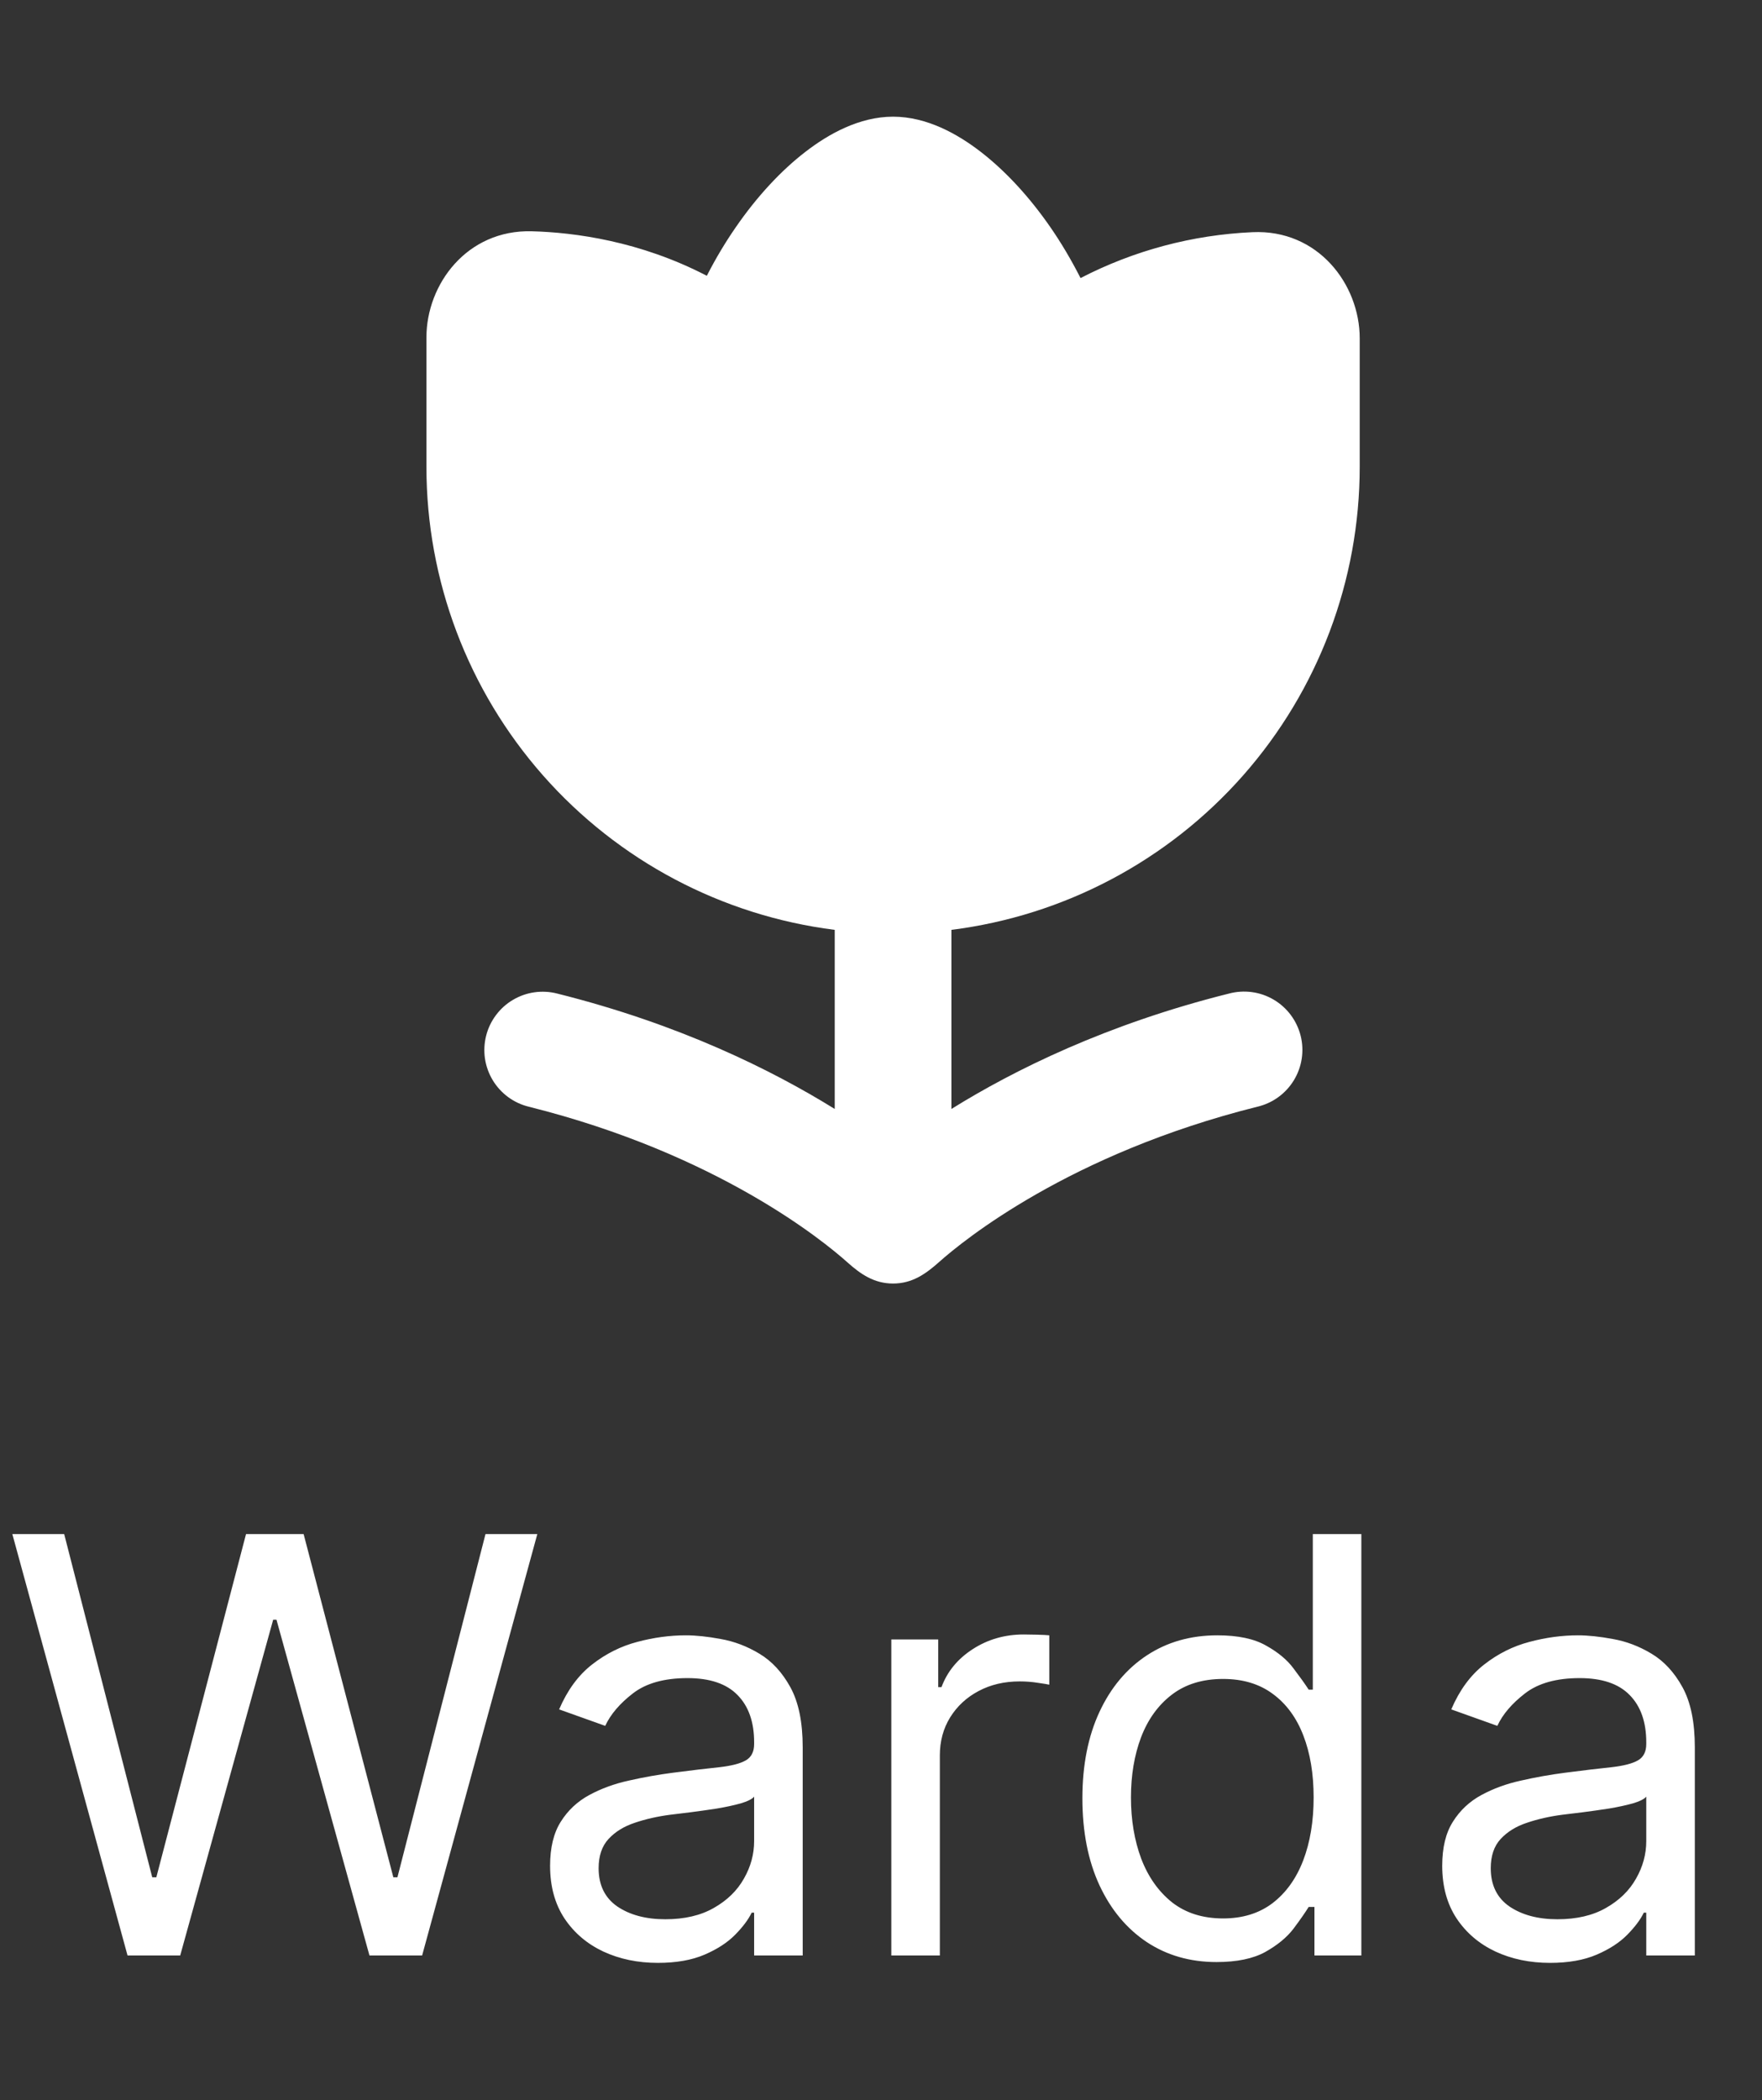 <svg width="73" height="87" viewBox="0 0 73 87" fill="none" xmlns="http://www.w3.org/2000/svg">
<rect x="0" y="0" width="73" height="87" fill="#333333" stroke="none"/>
<g clip-path="url(#clip0_19_650)">
<path d="M33.373 6.286C34.318 5.556 35.598 4.833 37 4.833C38.402 4.833 39.682 5.556 40.627 6.286C41.652 7.076 42.648 8.154 43.52 9.415C43.965 10.058 44.38 10.759 44.767 11.518C46.974 10.377 49.402 9.729 51.884 9.618C54.61 9.49 56.333 11.784 56.333 14.012V19.333C56.334 24.043 54.615 28.59 51.501 32.122C48.386 35.654 44.089 37.928 39.417 38.517V45.936C42.017 44.319 45.85 42.422 50.915 41.156C51.225 41.073 51.548 41.052 51.866 41.095C52.184 41.138 52.49 41.244 52.767 41.407C53.044 41.57 53.285 41.786 53.477 42.043C53.669 42.3 53.808 42.593 53.886 42.904C53.964 43.215 53.979 43.539 53.93 43.856C53.882 44.173 53.77 44.477 53.603 44.751C53.435 45.025 53.215 45.262 52.955 45.45C52.695 45.638 52.4 45.772 52.087 45.844C44.31 47.79 39.917 51.378 38.916 52.268C38.353 52.77 37.795 53.167 37 53.167C36.215 53.167 35.656 52.78 35.098 52.28C34.129 51.415 29.733 47.799 21.913 45.844C21.603 45.769 21.311 45.633 21.054 45.445C20.797 45.256 20.58 45.019 20.415 44.746C20.25 44.473 20.141 44.17 20.093 43.855C20.046 43.539 20.062 43.218 20.139 42.909C20.216 42.599 20.354 42.309 20.545 42.053C20.735 41.797 20.974 41.581 21.248 41.419C21.522 41.256 21.826 41.148 22.142 41.103C22.457 41.058 22.779 41.076 23.087 41.156C28.15 42.422 31.981 44.322 34.583 45.936V38.517C29.911 37.928 25.614 35.654 22.499 32.122C19.385 28.59 17.666 24.043 17.667 19.333V13.978C17.667 11.781 19.339 9.507 22.034 9.58C23.807 9.628 26.514 9.986 29.284 11.424C29.651 10.704 30.057 10.029 30.48 9.418C31.35 8.154 32.348 7.074 33.373 6.286Z" fill="white"/>
</g>
<path d="M5.284 81L0.511 63.545H2.659L6.307 77.761H6.477L10.193 63.545H12.579L16.296 77.761H16.466L20.114 63.545H22.261L17.489 81H15.307L11.454 67.091H11.318L7.466 81H5.284ZM27.256 81.307C26.426 81.307 25.673 81.151 24.997 80.838C24.321 80.52 23.784 80.062 23.386 79.466C22.989 78.864 22.79 78.136 22.79 77.284C22.79 76.534 22.938 75.926 23.233 75.46C23.528 74.989 23.923 74.619 24.418 74.352C24.912 74.085 25.457 73.886 26.054 73.756C26.656 73.619 27.261 73.511 27.869 73.432C28.665 73.329 29.31 73.253 29.804 73.202C30.304 73.145 30.668 73.051 30.895 72.921C31.128 72.79 31.244 72.562 31.244 72.239V72.171C31.244 71.329 31.014 70.676 30.554 70.21C30.099 69.744 29.409 69.511 28.483 69.511C27.523 69.511 26.77 69.722 26.224 70.142C25.679 70.562 25.296 71.011 25.074 71.489L23.165 70.807C23.506 70.011 23.96 69.392 24.528 68.949C25.102 68.5 25.727 68.188 26.403 68.011C27.085 67.829 27.756 67.739 28.415 67.739C28.835 67.739 29.318 67.79 29.864 67.892C30.415 67.989 30.946 68.19 31.457 68.497C31.974 68.804 32.403 69.267 32.744 69.886C33.085 70.506 33.256 71.335 33.256 72.375V81H31.244V79.227H31.142C31.006 79.511 30.778 79.815 30.46 80.139C30.142 80.463 29.719 80.739 29.19 80.966C28.662 81.193 28.017 81.307 27.256 81.307ZM27.562 79.5C28.358 79.5 29.028 79.344 29.574 79.031C30.125 78.719 30.54 78.315 30.818 77.821C31.102 77.327 31.244 76.807 31.244 76.261V74.421C31.159 74.523 30.972 74.617 30.682 74.702C30.398 74.781 30.068 74.852 29.693 74.915C29.324 74.972 28.963 75.023 28.611 75.068C28.264 75.108 27.983 75.142 27.767 75.171C27.244 75.239 26.756 75.349 26.301 75.503C25.852 75.651 25.489 75.875 25.21 76.176C24.938 76.472 24.801 76.875 24.801 77.386C24.801 78.085 25.06 78.614 25.577 78.972C26.099 79.324 26.761 79.5 27.562 79.5ZM36.927 81V67.909H38.87V69.886H39.006C39.245 69.239 39.677 68.713 40.302 68.31C40.927 67.906 41.631 67.704 42.416 67.704C42.563 67.704 42.748 67.707 42.969 67.713C43.191 67.719 43.359 67.727 43.472 67.739V69.784C43.404 69.767 43.248 69.742 43.004 69.707C42.765 69.668 42.512 69.648 42.245 69.648C41.609 69.648 41.041 69.781 40.541 70.048C40.046 70.31 39.654 70.673 39.364 71.139C39.08 71.599 38.938 72.125 38.938 72.716V81H36.927ZM50.401 81.273C49.31 81.273 48.347 80.997 47.512 80.446C46.677 79.889 46.023 79.105 45.552 78.094C45.08 77.077 44.844 75.875 44.844 74.489C44.844 73.114 45.08 71.921 45.552 70.909C46.023 69.898 46.68 69.117 47.521 68.565C48.361 68.014 49.333 67.739 50.435 67.739C51.288 67.739 51.961 67.881 52.455 68.165C52.955 68.443 53.336 68.761 53.597 69.119C53.864 69.472 54.072 69.761 54.219 69.989H54.39V63.545H56.401V81H54.458V78.989H54.219C54.072 79.227 53.861 79.528 53.589 79.892C53.316 80.25 52.927 80.571 52.421 80.855C51.916 81.133 51.242 81.273 50.401 81.273ZM50.674 79.466C51.481 79.466 52.163 79.256 52.719 78.835C53.276 78.409 53.7 77.821 53.989 77.071C54.279 76.315 54.424 75.443 54.424 74.454C54.424 73.477 54.282 72.622 53.998 71.889C53.714 71.151 53.293 70.577 52.736 70.168C52.18 69.753 51.492 69.546 50.674 69.546C49.822 69.546 49.111 69.764 48.543 70.202C47.981 70.633 47.557 71.222 47.273 71.966C46.995 72.704 46.856 73.534 46.856 74.454C46.856 75.386 46.998 76.233 47.282 76.994C47.572 77.75 47.998 78.352 48.56 78.801C49.129 79.244 49.833 79.466 50.674 79.466ZM64.217 81.307C63.387 81.307 62.634 81.151 61.958 80.838C61.282 80.52 60.745 80.062 60.347 79.466C59.95 78.864 59.751 78.136 59.751 77.284C59.751 76.534 59.898 75.926 60.194 75.46C60.489 74.989 60.884 74.619 61.379 74.352C61.873 74.085 62.418 73.886 63.015 73.756C63.617 73.619 64.222 73.511 64.83 73.432C65.626 73.329 66.271 73.253 66.765 73.202C67.265 73.145 67.629 73.051 67.856 72.921C68.089 72.79 68.205 72.562 68.205 72.239V72.171C68.205 71.329 67.975 70.676 67.515 70.21C67.06 69.744 66.37 69.511 65.444 69.511C64.484 69.511 63.731 69.722 63.185 70.142C62.64 70.562 62.256 71.011 62.035 71.489L60.126 70.807C60.467 70.011 60.921 69.392 61.489 68.949C62.063 68.5 62.688 68.188 63.364 68.011C64.046 67.829 64.717 67.739 65.376 67.739C65.796 67.739 66.279 67.79 66.825 67.892C67.376 67.989 67.907 68.19 68.418 68.497C68.935 68.804 69.364 69.267 69.705 69.886C70.046 70.506 70.217 71.335 70.217 72.375V81H68.205V79.227H68.103C67.967 79.511 67.739 79.815 67.421 80.139C67.103 80.463 66.68 80.739 66.151 80.966C65.623 81.193 64.978 81.307 64.217 81.307ZM64.523 79.5C65.319 79.5 65.989 79.344 66.535 79.031C67.086 78.719 67.501 78.315 67.779 77.821C68.063 77.327 68.205 76.807 68.205 76.261V74.421C68.12 74.523 67.933 74.617 67.643 74.702C67.359 74.781 67.029 74.852 66.654 74.915C66.285 74.972 65.924 75.023 65.572 75.068C65.225 75.108 64.944 75.142 64.728 75.171C64.205 75.239 63.717 75.349 63.262 75.503C62.813 75.651 62.45 75.875 62.171 76.176C61.898 76.472 61.762 76.875 61.762 77.386C61.762 78.085 62.021 78.614 62.538 78.972C63.06 79.324 63.722 79.5 64.523 79.5Z" fill="white"/>
<defs>
<clipPath id="clip0_19_650">
<rect width="58" height="58" fill="white" transform="translate(8)"/>
</clipPath>
</defs>
</svg>
